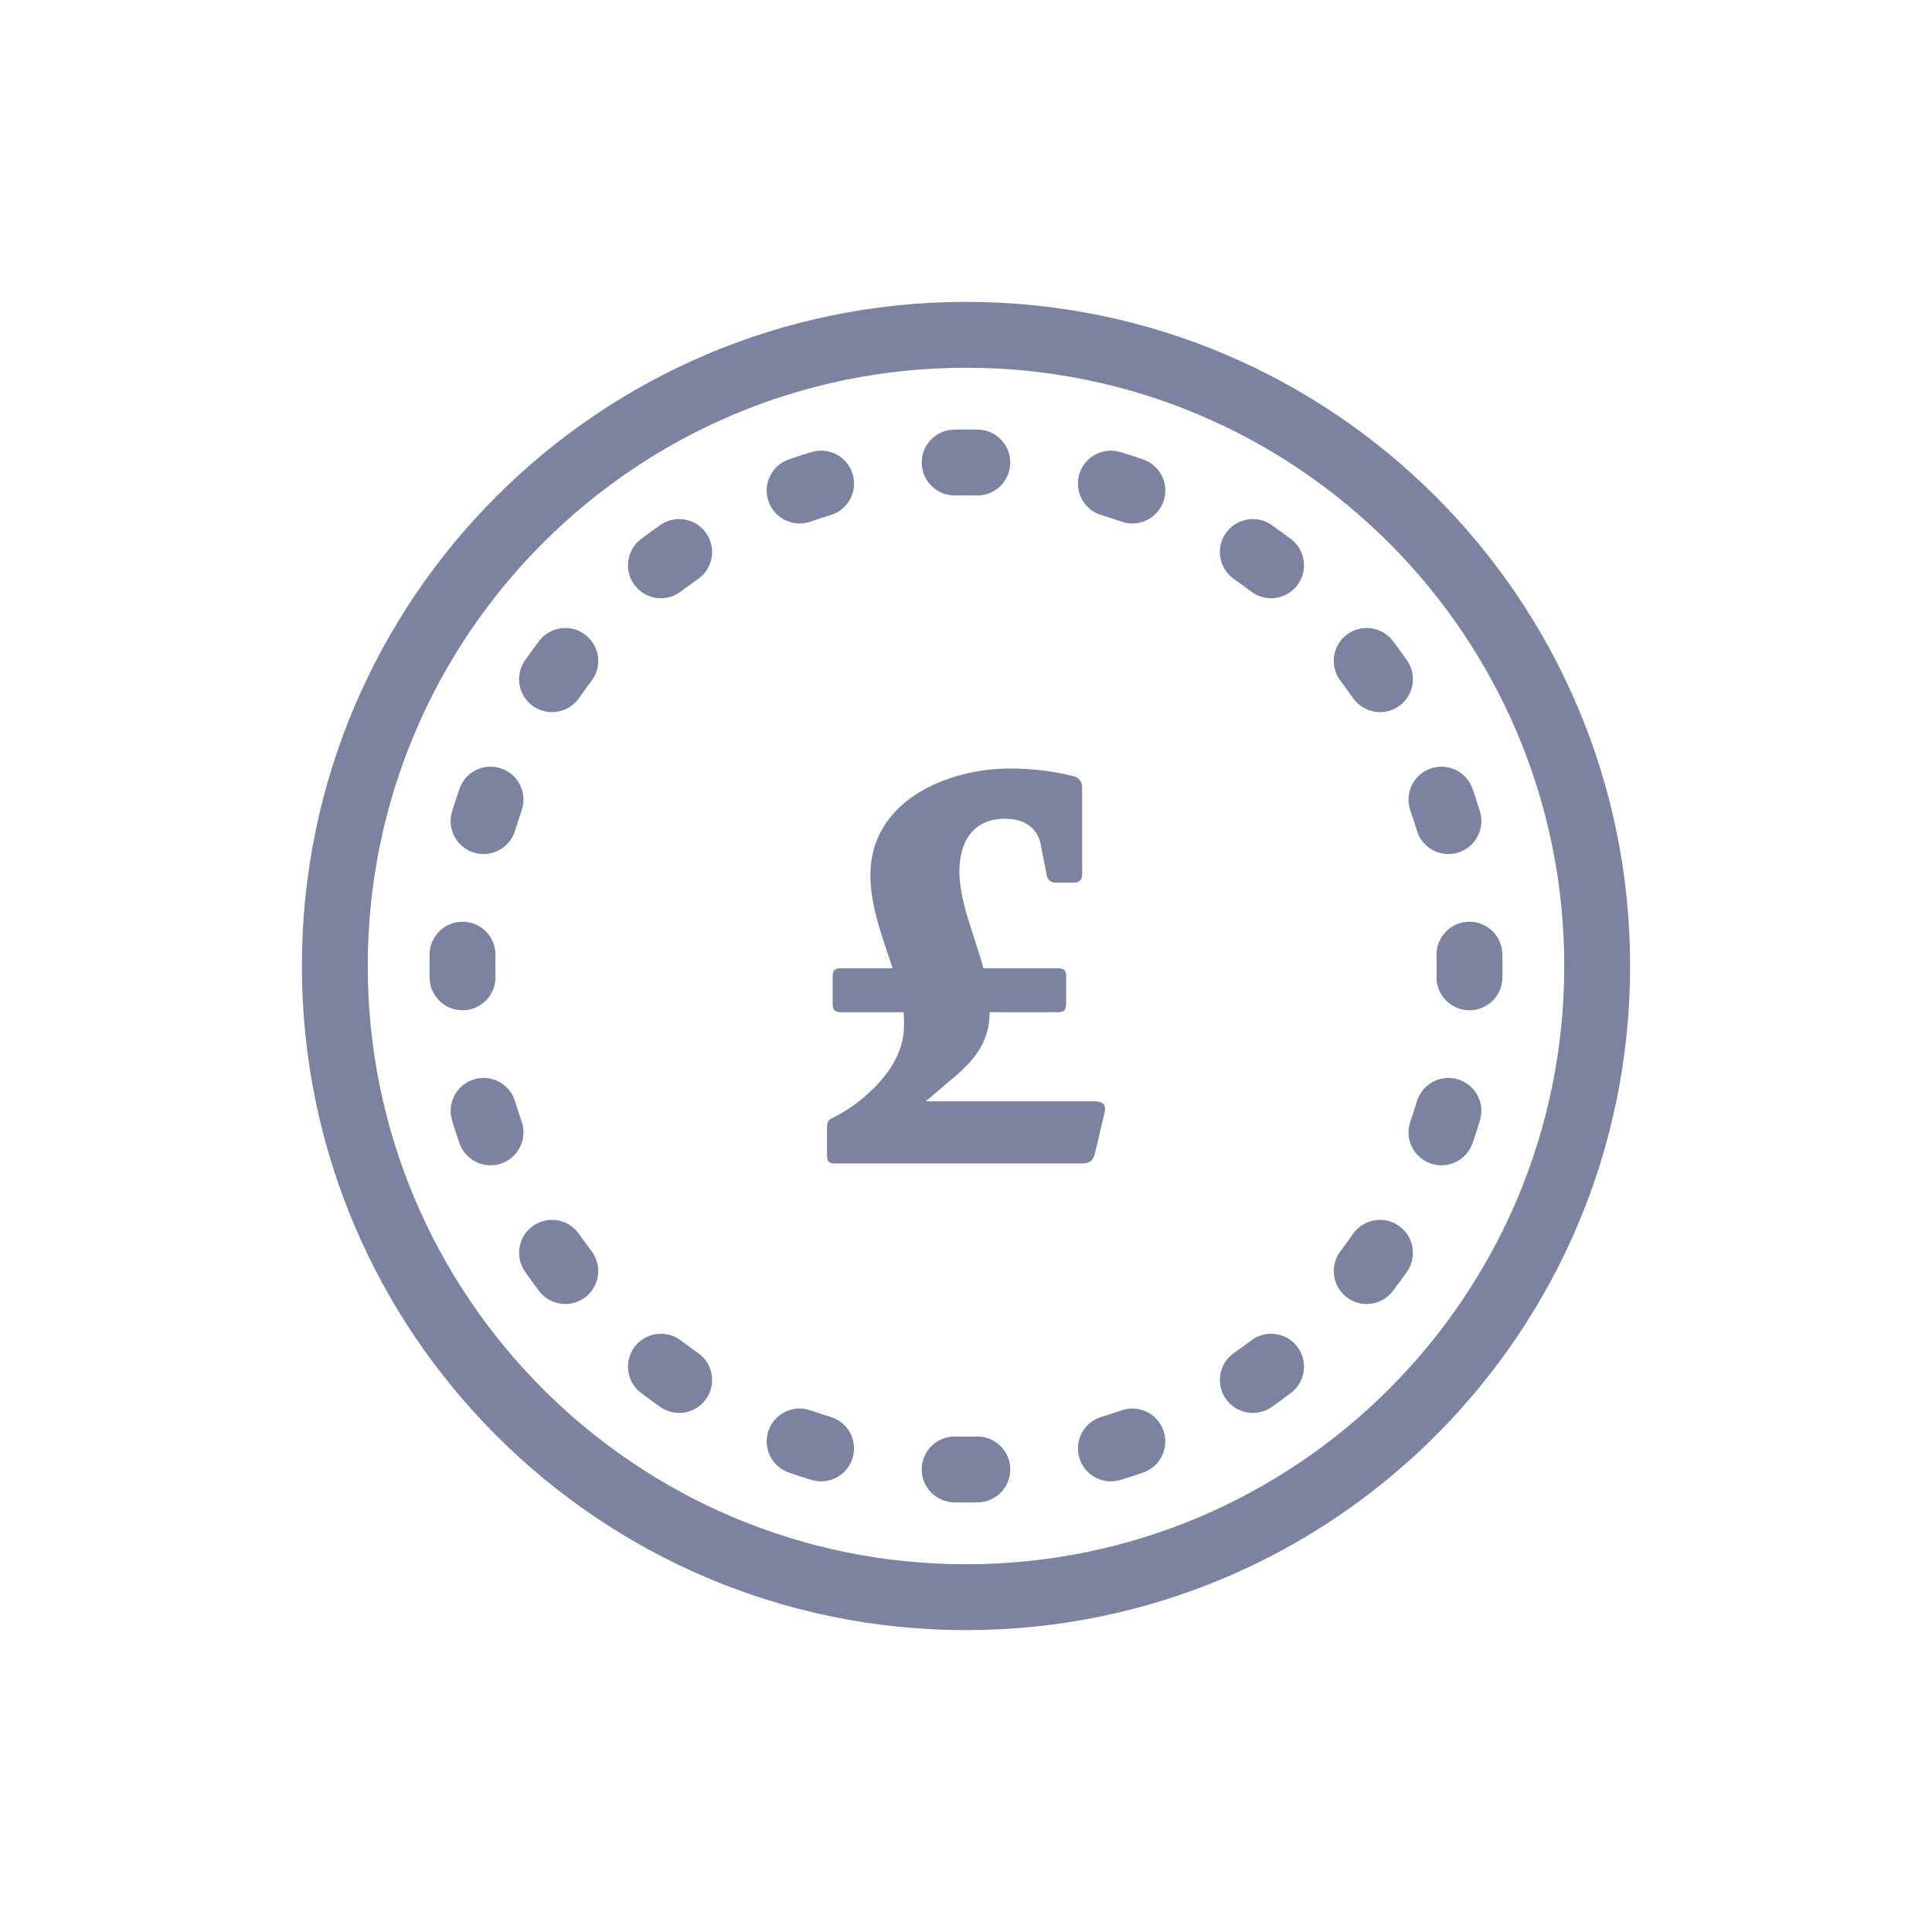 <svg width="88" height="88" viewBox="0 0 88 88" fill="none" xmlns="http://www.w3.org/2000/svg">
<path fill-rule="evenodd" clip-rule="evenodd" d="M44 16.75C28.95 16.75 16.75 28.95 16.75 44C16.75 59.05 28.95 71.25 44 71.25C59.05 71.25 71.25 59.05 71.25 44C71.25 28.95 59.05 16.75 44 16.75ZM13.75 44C13.75 27.293 27.293 13.75 44 13.75C60.707 13.75 74.25 27.293 74.25 44C74.25 60.707 60.707 74.25 44 74.25C27.293 74.25 13.75 60.707 13.75 44ZM43.45 19.569C43.633 19.564 43.816 19.562 44 19.562C44.184 19.562 44.367 19.564 44.55 19.569C45.378 19.587 46.034 20.273 46.016 21.101C45.998 21.93 45.312 22.586 44.483 22.568C44.323 22.564 44.161 22.562 44 22.562C43.839 22.562 43.677 22.564 43.517 22.568C42.688 22.586 42.002 21.93 41.984 21.101C41.966 20.273 42.622 19.587 43.45 19.569ZM38.838 21.595C39.076 22.389 38.625 23.225 37.832 23.463C37.524 23.555 37.219 23.654 36.917 23.76C36.135 24.033 35.279 23.621 35.006 22.839C34.732 22.058 35.144 21.202 35.926 20.928C36.271 20.808 36.619 20.695 36.97 20.589C37.764 20.351 38.6 20.802 38.838 21.595ZM49.162 21.595C49.4 20.802 50.236 20.351 51.03 20.589C51.381 20.695 51.729 20.808 52.074 20.928C52.856 21.202 53.268 22.058 52.994 22.839C52.721 23.621 51.865 24.033 51.083 23.76C50.781 23.654 50.476 23.555 50.168 23.463C49.375 23.225 48.924 22.389 49.162 21.595ZM32.169 24.288C32.641 24.969 32.472 25.903 31.792 26.376C31.528 26.559 31.269 26.748 31.014 26.942C30.355 27.444 29.414 27.317 28.911 26.659C28.409 26 28.536 25.059 29.195 24.556C29.485 24.335 29.781 24.12 30.081 23.911C30.762 23.439 31.696 23.608 32.169 24.288ZM55.831 24.288C56.304 23.608 57.238 23.439 57.919 23.911C58.219 24.12 58.515 24.335 58.805 24.556C59.464 25.059 59.591 26 59.089 26.659C58.586 27.317 57.645 27.444 56.986 26.942C56.731 26.748 56.472 26.559 56.208 26.376C55.528 25.903 55.359 24.969 55.831 24.288ZM26.659 28.911C27.317 29.414 27.444 30.355 26.942 31.014C26.748 31.269 26.559 31.528 26.376 31.792C25.903 32.472 24.969 32.641 24.288 32.169C23.608 31.696 23.439 30.762 23.911 30.081C24.12 29.781 24.335 29.485 24.556 29.195C25.059 28.536 26 28.409 26.659 28.911ZM61.341 28.911C62 28.409 62.941 28.536 63.444 29.195C63.665 29.485 63.88 29.781 64.089 30.081C64.561 30.762 64.392 31.696 63.712 32.169C63.031 32.641 62.097 32.472 61.624 31.792C61.441 31.528 61.252 31.269 61.058 31.014C60.556 30.355 60.682 29.414 61.341 28.911ZM22.839 35.006C23.621 35.279 24.033 36.135 23.76 36.917C23.654 37.219 23.555 37.524 23.463 37.832C23.225 38.625 22.389 39.076 21.595 38.838C20.802 38.6 20.351 37.764 20.589 36.97C20.695 36.619 20.808 36.271 20.928 35.926C21.202 35.144 22.058 34.732 22.839 35.006ZM65.161 35.006C65.943 34.732 66.798 35.144 67.072 35.926C67.192 36.271 67.305 36.619 67.411 36.97C67.649 37.764 67.198 38.6 66.405 38.838C65.611 39.076 64.775 38.625 64.537 37.832C64.445 37.524 64.346 37.219 64.24 36.917C63.967 36.135 64.379 35.279 65.161 35.006ZM21.101 41.984C21.93 42.002 22.586 42.688 22.568 43.517C22.564 43.677 22.562 43.839 22.562 44C22.562 44.161 22.564 44.323 22.568 44.483C22.586 45.312 21.93 45.998 21.101 46.016C20.273 46.034 19.587 45.378 19.569 44.55C19.564 44.367 19.562 44.184 19.562 44C19.562 43.816 19.564 43.633 19.569 43.45C19.587 42.622 20.273 41.966 21.101 41.984ZM66.899 41.984C67.727 41.966 68.413 42.622 68.431 43.45C68.436 43.633 68.438 43.816 68.438 44C68.438 44.184 68.436 44.367 68.431 44.55C68.413 45.378 67.727 46.034 66.899 46.016C66.07 45.998 65.414 45.312 65.432 44.483C65.436 44.323 65.438 44.161 65.438 44C65.438 43.839 65.436 43.677 65.432 43.517C65.414 42.688 66.07 42.002 66.899 41.984ZM21.595 49.162C22.389 48.924 23.225 49.375 23.463 50.168C23.555 50.476 23.654 50.781 23.76 51.083C24.033 51.865 23.621 52.721 22.839 52.994C22.058 53.268 21.202 52.856 20.928 52.074C20.808 51.729 20.695 51.381 20.589 51.03C20.351 50.236 20.802 49.4 21.595 49.162ZM66.405 49.162C67.198 49.4 67.649 50.236 67.411 51.03C67.305 51.381 67.192 51.729 67.072 52.074C66.798 52.856 65.942 53.268 65.161 52.994C64.379 52.721 63.967 51.865 64.24 51.083C64.346 50.781 64.445 50.476 64.537 50.168C64.775 49.375 65.611 48.924 66.405 49.162ZM24.288 55.831C24.969 55.359 25.903 55.528 26.376 56.208C26.559 56.472 26.748 56.731 26.942 56.986C27.444 57.645 27.317 58.586 26.659 59.089C26 59.591 25.059 59.464 24.556 58.805C24.335 58.515 24.12 58.219 23.911 57.919C23.439 57.238 23.608 56.304 24.288 55.831ZM63.712 55.831C64.392 56.304 64.561 57.238 64.089 57.919C63.88 58.219 63.665 58.515 63.444 58.805C62.941 59.464 62 59.591 61.341 59.089C60.682 58.586 60.556 57.645 61.058 56.986C61.252 56.731 61.441 56.472 61.624 56.208C62.097 55.528 63.031 55.359 63.712 55.831ZM28.911 61.341C29.414 60.682 30.355 60.556 31.014 61.058C31.269 61.252 31.528 61.441 31.792 61.624C32.472 62.097 32.641 63.031 32.169 63.712C31.696 64.392 30.762 64.561 30.081 64.089C29.781 63.88 29.485 63.665 29.195 63.444C28.536 62.941 28.409 62 28.911 61.341ZM59.089 61.341C59.591 62 59.464 62.941 58.805 63.444C58.515 63.665 58.219 63.88 57.919 64.089C57.238 64.561 56.304 64.392 55.831 63.712C55.359 63.031 55.528 62.097 56.208 61.624C56.472 61.441 56.731 61.252 56.986 61.058C57.645 60.556 58.586 60.682 59.089 61.341ZM35.006 65.161C35.279 64.379 36.135 63.967 36.917 64.24C37.219 64.346 37.524 64.445 37.832 64.537C38.625 64.775 39.076 65.611 38.838 66.405C38.6 67.198 37.764 67.649 36.97 67.411C36.619 67.305 36.271 67.192 35.926 67.072C35.144 66.798 34.732 65.942 35.006 65.161ZM52.994 65.161C53.268 65.943 52.856 66.798 52.074 67.072C51.729 67.192 51.381 67.305 51.03 67.411C50.236 67.649 49.4 67.198 49.162 66.405C48.924 65.611 49.375 64.775 50.168 64.537C50.476 64.445 50.781 64.346 51.083 64.24C51.865 63.967 52.721 64.379 52.994 65.161ZM41.984 66.899C42.002 66.07 42.688 65.414 43.517 65.432C43.677 65.436 43.839 65.438 44 65.438C44.161 65.438 44.323 65.436 44.483 65.432C45.312 65.414 45.998 66.07 46.016 66.899C46.034 67.727 45.378 68.413 44.55 68.431C44.367 68.436 44.184 68.438 44 68.438C43.816 68.438 43.633 68.436 43.45 68.431C42.622 68.413 41.966 67.727 41.984 66.899ZM49.888 52.476C49.784 52.892 49.654 52.996 49.212 52.996H38.084C37.746 52.996 37.668 52.918 37.668 52.606V51.436C37.668 51.15 37.694 51.02 37.928 50.916C38.526 50.63 39.202 50.162 39.8 49.564C40.658 48.706 41.178 47.77 41.178 46.678C41.178 46.496 41.178 46.288 41.152 46.106H38.292C38.006 46.106 37.928 45.976 37.928 45.742V44.442C37.928 44.208 38.032 44.104 38.266 44.104H40.658C40.594 43.909 40.527 43.712 40.46 43.513C40.062 42.333 39.644 41.09 39.644 39.866C39.644 36.486 43.128 35.004 46.014 35.004C47.028 35.004 48.042 35.134 48.952 35.368C49.134 35.42 49.29 35.628 49.29 35.836V39.84C49.29 40.074 49.16 40.204 48.926 40.204H48.068C47.886 40.204 47.73 40.1 47.678 39.866L47.392 38.41C47.288 37.942 46.898 37.292 45.78 37.292C44.35 37.292 43.7 38.306 43.7 39.684C43.7 40.671 44.034 41.696 44.37 42.723C44.52 43.184 44.671 43.645 44.792 44.104H48.146C48.432 44.104 48.562 44.156 48.562 44.468V45.664C48.562 46.002 48.484 46.106 48.172 46.106H45.078C45.078 46.366 45.052 46.6 45 46.834C44.818 47.692 44.298 48.342 43.544 48.992L42.166 50.162H49.81C50.226 50.162 50.408 50.292 50.304 50.708L49.888 52.476Z" fill="#7c83a0"/>
</svg>
